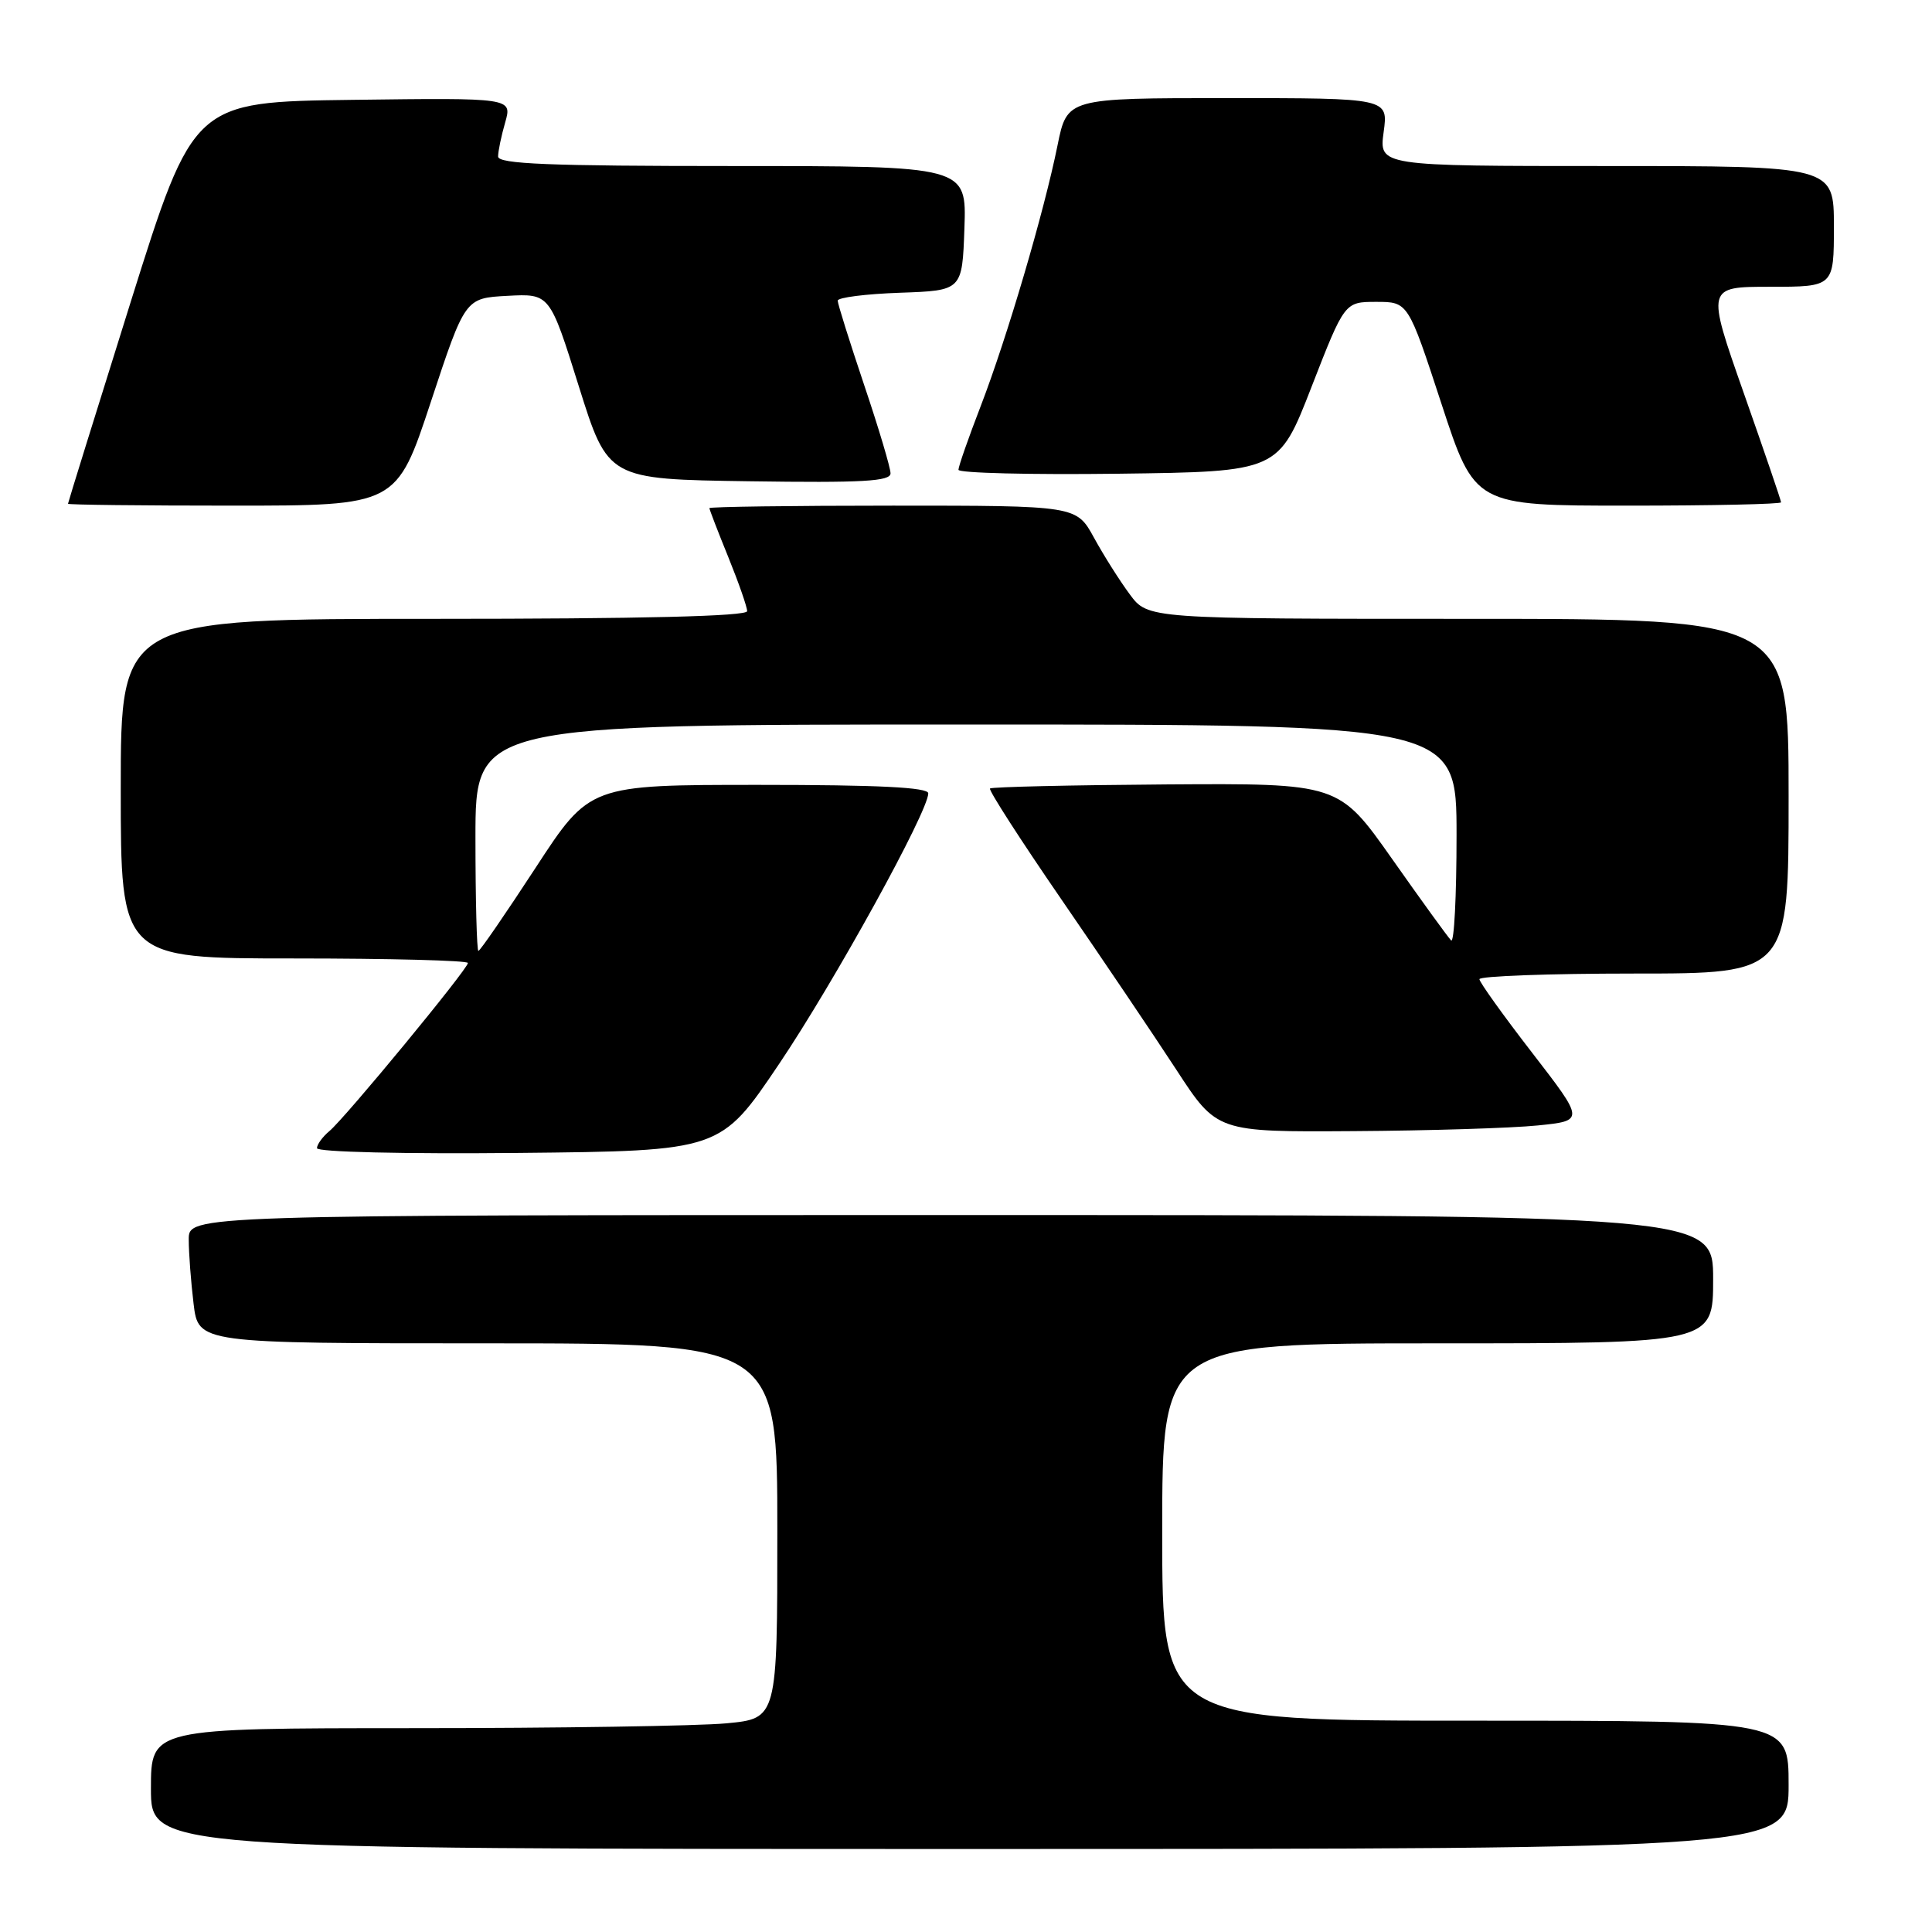 <?xml version="1.0" encoding="UTF-8" standalone="no"?>
<!DOCTYPE svg PUBLIC "-//W3C//DTD SVG 1.1//EN" "http://www.w3.org/Graphics/SVG/1.1/DTD/svg11.dtd" >
<svg xmlns="http://www.w3.org/2000/svg" xmlns:xlink="http://www.w3.org/1999/xlink" version="1.1" viewBox="0 0 256 256">
 <g >
 <path fill="currentColor"
d=" M 237.00 236.50 C 237.00 228.00 237.00 228.00 195.50 228.00 C 154.00 228.00 154.00 228.00 154.00 203.00 C 154.00 178.00 154.00 178.00 190.50 178.00 C 227.00 178.00 227.00 178.00 227.00 169.50 C 227.00 161.00 227.00 161.00 126.00 161.00 C 25.00 161.00 25.00 161.00 25.01 164.25 C 25.01 166.04 25.30 169.86 25.65 172.75 C 26.28 178.00 26.28 178.00 64.64 178.00 C 103.00 178.00 103.00 178.00 103.00 202.86 C 103.00 227.71 103.00 227.71 96.25 228.35 C 92.54 228.70 73.86 228.99 54.75 228.99 C 20.00 229.00 20.00 229.00 20.00 237.00 C 20.00 245.00 20.00 245.00 128.50 245.00 C 237.00 245.00 237.00 245.00 237.00 236.50 Z  M 103.22 141.00 C 110.55 130.12 123.00 107.53 123.00 105.12 C 123.00 104.33 116.42 104.00 100.56 104.00 C 78.13 104.00 78.13 104.00 70.96 115.00 C 67.01 121.05 63.61 126.00 63.39 126.00 C 63.18 126.00 63.00 119.25 63.00 111.00 C 63.00 96.00 63.00 96.00 128.00 96.00 C 193.00 96.00 193.00 96.00 193.00 110.67 C 193.00 118.73 192.68 125.01 192.28 124.61 C 191.88 124.21 188.37 119.37 184.48 113.84 C 177.40 103.79 177.40 103.79 154.49 103.94 C 141.88 104.03 131.39 104.27 131.18 104.48 C 130.97 104.69 135.23 111.31 140.65 119.19 C 146.07 127.07 152.92 137.22 155.88 141.76 C 161.25 150.00 161.25 150.00 179.38 149.88 C 189.34 149.82 200.31 149.48 203.74 149.13 C 209.97 148.50 209.97 148.50 203.02 139.50 C 199.19 134.55 196.05 130.16 196.03 129.75 C 196.01 129.34 205.22 129.00 216.50 129.00 C 237.00 129.00 237.00 129.00 237.00 105.50 C 237.00 82.00 237.00 82.00 194.55 82.00 C 152.10 82.00 152.10 82.00 149.70 78.75 C 148.37 76.96 146.24 73.59 144.96 71.25 C 142.63 67.00 142.63 67.00 118.32 67.00 C 104.94 67.00 94.00 67.15 94.00 67.33 C 94.00 67.51 95.12 70.42 96.50 73.81 C 97.87 77.19 99.00 80.42 99.00 80.98 C 99.00 81.66 85.04 82.00 57.50 82.00 C 16.00 82.00 16.00 82.00 16.00 104.50 C 16.00 127.00 16.00 127.00 39.00 127.00 C 51.65 127.00 62.00 127.27 62.00 127.60 C 62.00 128.40 45.72 148.16 43.64 149.88 C 42.74 150.63 42.00 151.65 42.00 152.14 C 42.00 152.65 53.50 152.92 68.74 152.77 C 95.47 152.50 95.47 152.50 103.22 141.00 Z  M 57.09 53.25 C 61.63 39.50 61.63 39.50 67.24 39.20 C 72.85 38.90 72.85 38.90 76.70 51.20 C 80.56 63.50 80.56 63.50 99.28 63.77 C 114.30 63.99 118.00 63.78 118.00 62.72 C 118.00 61.99 116.43 56.72 114.50 51.00 C 112.58 45.28 111.00 40.26 111.00 39.84 C 111.00 39.42 114.71 38.95 119.25 38.79 C 127.50 38.50 127.50 38.50 127.79 30.25 C 128.08 22.00 128.08 22.00 97.04 22.00 C 72.79 22.00 66.00 21.73 66.00 20.74 C 66.00 20.05 66.42 18.02 66.94 16.22 C 67.87 12.96 67.87 12.96 46.75 13.23 C 25.64 13.50 25.64 13.50 17.32 40.00 C 12.75 54.58 9.01 66.61 9.01 66.75 C 9.00 66.89 18.80 67.00 30.78 67.00 C 52.55 67.00 52.55 67.00 57.09 53.25 Z  M 236.00 66.56 C 236.00 66.31 233.77 59.79 231.05 52.06 C 226.11 38.00 226.11 38.00 234.55 38.00 C 243.00 38.00 243.00 38.00 243.00 30.00 C 243.00 22.00 243.00 22.00 212.86 22.00 C 182.73 22.00 182.73 22.00 183.34 17.50 C 183.96 13.00 183.96 13.00 162.68 13.00 C 141.40 13.00 141.40 13.00 140.13 19.25 C 138.34 28.11 133.43 44.77 129.96 53.78 C 128.33 58.00 127.00 61.81 127.00 62.25 C 127.00 62.68 136.54 62.92 148.21 62.77 C 169.42 62.50 169.42 62.50 173.79 51.25 C 178.17 40.00 178.17 40.00 182.37 40.00 C 186.58 40.00 186.58 40.00 191.00 53.50 C 195.42 67.00 195.42 67.00 215.71 67.00 C 226.87 67.00 236.00 66.80 236.00 66.56 Z "/>
</g>
</svg>